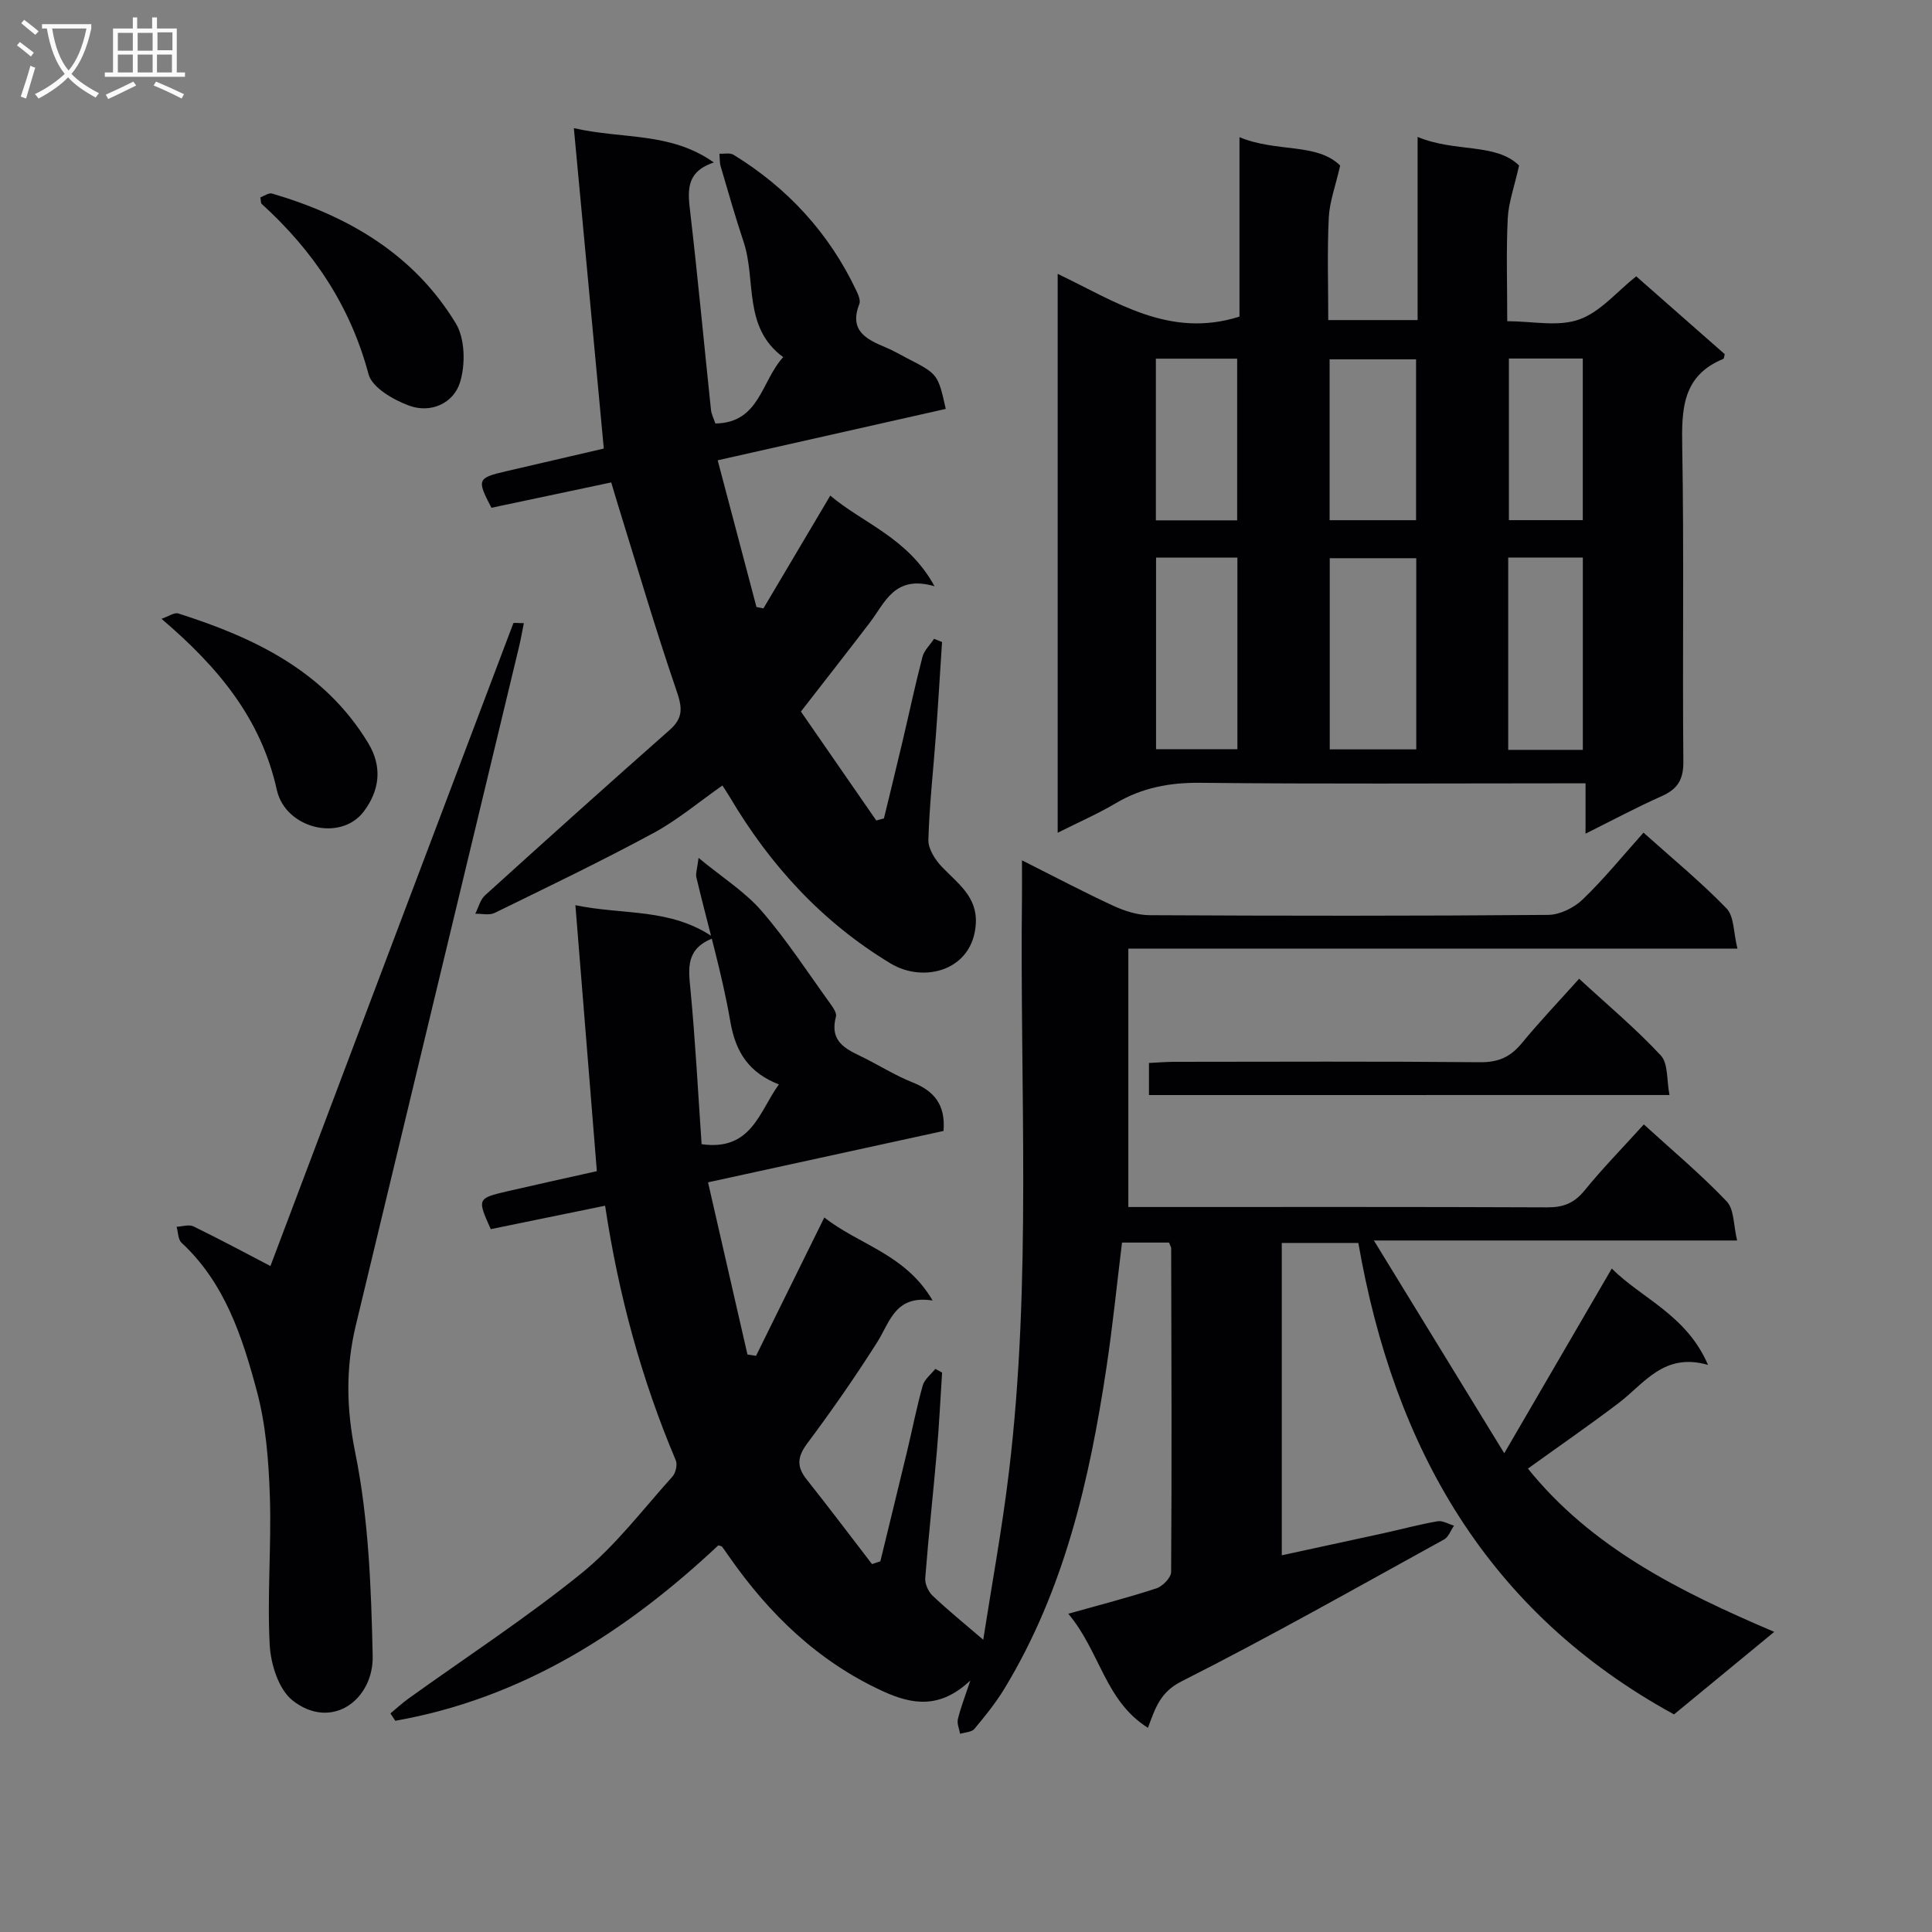 <svg enable-background="new 0 0 400 400" viewBox="0 0 400 400" xmlns="http://www.w3.org/2000/svg"><rect x="0" y="0" width="400" height="400" fill="#808080" stroke="none"/><g fill="#010104"><path d="m146.59 244.79c2.79 12.21 5.48 23.93 8.16 35.64.59.09 1.19.19 1.78.28 4.65-9.42 9.3-18.85 14.14-28.65 7.11 5.65 16.77 7.53 22.42 17.2-7.77-1.22-8.81 4.42-11.48 8.64-4.54 7.16-9.39 14.13-14.46 20.92-2.05 2.75-2.27 4.79-.18 7.43 4.6 5.8 9.06 11.71 13.57 17.58.58-.19 1.16-.39 1.73-.58 1.85-7.62 3.72-15.23 5.55-22.85 1.08-4.51 1.97-9.08 3.22-13.54.36-1.29 1.71-2.31 2.61-3.45.47.25.93.51 1.4.76-.35 5.43-.61 10.87-1.08 16.29-.76 8.77-1.73 17.51-2.41 26.28-.09 1.19.64 2.79 1.53 3.64 3.18 3.01 6.6 5.78 10.48 9.11 1.76-11.35 3.91-22.99 5.32-34.73 4.76-39.65 2.23-79.49 2.7-119.25.02-2.12 0-4.23 0-7.39 6.87 3.45 12.82 6.6 18.92 9.42 2.33 1.07 5.01 1.93 7.53 1.94 27.5.14 54.99.17 82.49-.06 2.43-.02 5.37-1.48 7.16-3.21 4.41-4.24 8.29-9.03 12.58-13.82 5.98 5.36 11.9 10.22 17.19 15.69 1.59 1.64 1.42 4.98 2.26 8.32-42.54 0-83.94 0-126.11 0v53.5h4.3c27.5 0 54.99-.05 82.49.07 3.29.01 5.54-.89 7.65-3.48 3.77-4.63 7.97-8.92 12.29-13.69 5.85 5.34 11.82 10.34 17.15 15.93 1.58 1.66 1.4 5.01 2.16 8.1-25.14 0-49.26 0-75.2 0 9.14 14.92 17.63 28.77 26.99 44.05 7.9-13.57 14.88-25.56 22.26-38.24 6.28 6.26 15.45 9.57 19.93 19.95-9.17-2.64-13.19 3.87-18.54 7.92-6.07 4.6-12.34 8.93-18.75 13.55 13.14 16.32 31.32 25.42 51 33.8-7.28 6-13.9 11.45-20.75 17.09-38.63-21.14-57.96-55.09-65.36-97.61-5 0-10.24 0-15.85 0v64.67c7.05-1.53 14.08-3.04 21.1-4.58 3.72-.82 7.41-1.82 11.16-2.47 1.05-.18 2.26.58 3.4.91-.68.97-1.13 2.35-2.06 2.86-18.05 9.93-35.98 20.1-54.36 29.38-4.47 2.26-5.44 5.59-6.95 9.61-8.89-5.54-9.92-15.82-16.49-23.61 6.68-1.88 12.53-3.38 18.25-5.26 1.29-.43 3.03-2.22 3.04-3.39.15-22.33.06-44.66.01-66.99 0-.31-.22-.61-.45-1.21-2.97 0-6.07 0-9.73 0-1.05 8.54-1.92 17.23-3.22 25.86-3.5 23.27-8.71 46.03-21.11 66.47-1.8 2.97-4.01 5.7-6.24 8.37-.57.68-1.94.69-2.95 1.01-.18-1.02-.68-2.12-.46-3.05.56-2.33 1.45-4.58 2.58-8-6.24 5.9-11.97 5.05-18.11 2.23-13.42-6.16-23.54-15.97-31.86-27.9-.47-.68-.94-1.36-1.43-2.02-.08-.11-.29-.12-.77-.29-19.09 17.92-40.6 31.69-66.89 36.33-.34-.51-.67-1.01-1.01-1.52 1.24-1.03 2.43-2.14 3.73-3.07 12-8.62 24.43-16.72 35.89-26 7.03-5.7 12.64-13.17 18.76-19.96.68-.75 1.08-2.47.71-3.36-7.08-16.73-11.83-34.11-14.64-52.73-8.06 1.65-15.91 3.26-23.67 4.85-2.83-6.26-2.79-6.39 3.36-7.82 6.12-1.42 12.25-2.76 18.6-4.18-1.46-18.06-2.91-36.01-4.44-55.07 10.02 2.09 19.67.5 28.71 6.74-5.9 2.2-5.32 6.26-4.89 10.7 1.02 10.71 1.58 21.47 2.31 32.04 10.37 1.47 11.93-6.81 16-12.37-6.07-2.38-8.93-6.51-10.04-12.95-1.73-10.08-4.68-19.94-7.04-29.91-.19-.81.17-1.76.45-4.04 4.92 4.06 9.6 7 13.06 10.99 5.2 6.01 9.56 12.75 14.23 19.21.56.78 1.35 1.92 1.16 2.65-1.55 5.77 2.87 7.01 6.49 8.89 3.1 1.61 6.12 3.44 9.35 4.73 4.36 1.74 6.87 4.49 6.43 10.06-15.7 3.43-31.68 6.92-48.76 10.64z"/><path d="m357.09 73.33c-.17.65-.17.92-.26.96-8.59 3.49-8.68 10.53-8.54 18.39.38 21.65.03 43.32.23 64.98.04 3.75-1.19 5.71-4.49 7.18-5.14 2.28-10.11 4.95-15.76 7.76 0-3.52 0-6.56 0-10.42-2.24 0-3.98 0-5.72 0-24.66 0-49.32.16-73.98-.11-6.38-.07-12.11 1-17.58 4.24-3.68 2.18-7.63 3.9-12.01 6.1 0-38.71 0-76.75 0-115.71 11.88 5.66 23.08 13.48 37.64 8.85 0-11.82 0-24.05 0-37.15 7.67 3.21 16.02 1.11 20.85 5.88-.99 4.32-2.2 7.51-2.36 10.76-.34 6.96-.11 13.95-.11 21.23h18.5c0-12.36 0-24.71 0-37.92 7.82 3.26 16.17 1.18 21.01 5.92-.99 4.44-2.19 7.68-2.35 10.96-.33 6.81-.1 13.64-.1 21.27 5.14 0 10.47 1.2 14.85-.34 4.41-1.54 7.86-5.8 11.85-8.95 6.09 5.36 12.3 10.82 18.33 16.12zm-63.87 42.24c-6.25 0-12.12 0-17.91 0v39.58h17.91c0-13.48 0-26.52 0-39.58zm-53.87-.13v39.67h16.84c0-13.52 0-26.57 0-39.67-5.82 0-11.24 0-16.84 0zm72.91-.01v39.82h15.45c0-13.4 0-26.49 0-39.82-5.2 0-10.11 0-15.45 0zm-19.08-7.73c0-11.46 0-22.45 0-33.3-6.29 0-12.16 0-17.9 0v33.3zm-37.04.03c0-11.54 0-22.51 0-33.47-5.87 0-11.28 0-16.83 0v33.47zm56.26-33.5v33.46h15.3c0-11.27 0-22.3 0-33.46-5.23 0-10.15 0-15.3 0z"/><path d="m165.82 147.32c5.1 7.37 10.35 14.96 15.6 22.55.53-.14 1.06-.29 1.59-.43 1.29-5.34 2.61-10.68 3.87-16.03 1.37-5.81 2.6-11.65 4.11-17.42.36-1.36 1.58-2.49 2.4-3.73l1.65.66c-.42 6.37-.79 12.74-1.26 19.11-.53 7.29-1.36 14.57-1.57 21.86-.05 1.85 1.39 4.1 2.78 5.56 3.27 3.44 7.38 6.17 7.04 11.81-.58 9.71-10.76 12.36-17.63 8.22-14.15-8.53-24.93-20.3-33.29-34.43-.42-.71-.88-1.39-1.54-2.42-4.84 3.38-9.29 7.15-14.31 9.86-10.78 5.82-21.84 11.14-32.85 16.52-1.1.54-2.66.14-4.01.17.66-1.29 1.02-2.91 2.03-3.82 12.69-11.5 25.43-22.94 38.26-34.27 2.89-2.55 2.52-4.76 1.35-8.17-4.35-12.69-8.12-25.58-12.1-38.4-.44-1.4-.84-2.81-1.39-4.64-8.44 1.78-16.65 3.52-24.8 5.25-3.07-5.85-2.93-6.18 3.07-7.57 6.92-1.6 13.83-3.21 20.19-4.69-2.06-22-4.07-43.57-6.2-66.34 10.27 2.34 19.97.74 28.99 7.11-6.02 1.99-5.38 6.14-4.86 10.6 1.57 13.52 2.83 27.07 4.26 40.6.1.93.57 1.82.91 2.84 9.19-.15 9.44-8.7 14.04-13.74-8.39-6.17-5.54-15.88-8.19-23.85-1.72-5.16-3.21-10.4-4.75-15.63-.24-.83-.18-1.76-.25-2.64.98.06 2.18-.23 2.92.23 11.19 6.88 19.75 16.18 25.39 28.07.41.86.94 2.06.65 2.81-2.18 5.52 1.43 7.32 5.47 9 1.53.63 2.96 1.49 4.44 2.25 6.36 3.27 6.36 3.27 7.98 10.48-15.45 3.48-30.91 6.96-47.22 10.64 2.74 10.38 5.39 20.38 8.03 30.38.48.09.96.19 1.44.28 4.51-7.6 9.02-15.21 13.84-23.35 6.81 5.77 16.06 8.69 21.59 18.77-8.34-2.44-10.25 3.42-13.43 7.56-4.53 5.93-9.14 11.81-14.24 18.38z"/><path d="m55.99 262.12c16.65-44.1 33.44-88.6 50.29-133.08.06-.16.91-.02 2.18-.02-.37 1.83-.66 3.5-1.06 5.14-11.24 46.74-22.5 93.48-33.73 140.22-2.11 8.79-1.98 17.22-.12 26.39 2.78 13.71 3.3 27.99 3.61 42.06.2 9.06-8.48 15.56-16.55 9.26-2.9-2.26-4.56-7.53-4.77-11.53-.55-10.25.38-20.57.03-30.83-.25-7.26-.81-14.7-2.68-21.67-3-11.22-6.61-22.42-15.6-30.76-.74-.68-.7-2.19-1.03-3.31 1.18-.05 2.56-.53 3.49-.08 5.46 2.66 10.81 5.53 15.94 8.21z"/><path d="m237.88 226.72c0-2.13 0-4.07 0-6.64 1.69-.08 3.43-.23 5.17-.24 21.15-.02 42.31-.11 63.46.08 3.73.03 6.22-1.1 8.53-3.9 3.68-4.47 7.68-8.67 11.9-13.38 5.89 5.43 11.75 10.33 16.91 15.88 1.56 1.68 1.2 5.14 1.8 8.19-36.37.01-71.93.01-107.77.01z"/><path d="m33.44 128.12c1.45-.49 2.64-1.37 3.47-1.11 15.77 5.02 30.31 11.93 39.33 26.85 3.01 4.98 2.31 9.83-.91 14.13-4.79 6.39-16.25 3.56-18.02-4.46-3.28-14.81-12.15-25.41-23.87-35.41z"/><path d="m53.9 40.87c.78-.28 1.74-1 2.43-.8 15.74 4.63 29.37 12.57 38.04 26.89 1.91 3.15 2.01 8.43.9 12.12-1.32 4.4-6.05 6.57-10.58 4.9-3.25-1.2-7.65-3.73-8.39-6.51-3.78-14.18-11.47-25.58-22.14-35.27-.18-.18-.12-.62-.26-1.33z"/></g><path d="m6.4 11.7c-1-.8-1.9-1.6-2.9-2.3l.6-.7c.9.7 1.9 1.4 2.9 2.2zm-2.1 8.3c.7-2.1 1.4-4.2 2-6.4.2.1.6.3 1 .4-.7 2.3-1.3 4.4-1.9 6.4zm3-12.8c-1.1-.9-2.1-1.7-2.9-2.4l.6-.7c1 .8 2 1.5 3 2.4zm1.4-1.3v-.9h10.2v.9c-.9 4.2-2.3 7.3-4.1 9.4 1.3 1.4 3.2 2.7 5.7 4-.2.2-.4.5-.7.9-2.5-1.4-4.4-2.7-5.7-4.2-1.4 1.5-3.5 3-6.1 4.4 0 0 0 0-.1-.1-.3-.4-.5-.7-.7-.8 2.7-1.3 4.7-2.8 6.2-4.2-1.8-2.2-3-5.3-3.7-9.4zm9.2 0h-7.1c.6 3.8 1.7 6.7 3.4 8.7 1.7-2 2.9-4.8 3.7-8.7z" fill="#fbfafa"/><path d="m31.6 3.6h.9v2.3h4.1v9.1h1.7v.9h-16.6v-.9h1.7v-9.1h4.1v-2.3h.9v2.3h3.1v-2.3zm-4 13.3.6.8c-1.9.9-3.8 1.9-5.8 2.8-.2-.3-.3-.6-.5-.9 2-.9 3.9-1.8 5.7-2.7zm-3.2-10.1v3.7h3.1v-3.7zm0 4.5v3.7h3.1v-3.7zm4.1-4.5v3.7h3.1v-3.7zm0 4.5v3.7h3.1v-3.7zm9.1 9.1c-2.1-1.1-4.1-2-5.8-2.7l.5-.8c2.2.9 4.1 1.8 5.8 2.6zm-1.9-13.7h-3.1v3.7h3.1v-3.6zm-3.2 4.6v3.7h3.1v-3.7z" fill="#fbfafa"/></svg>